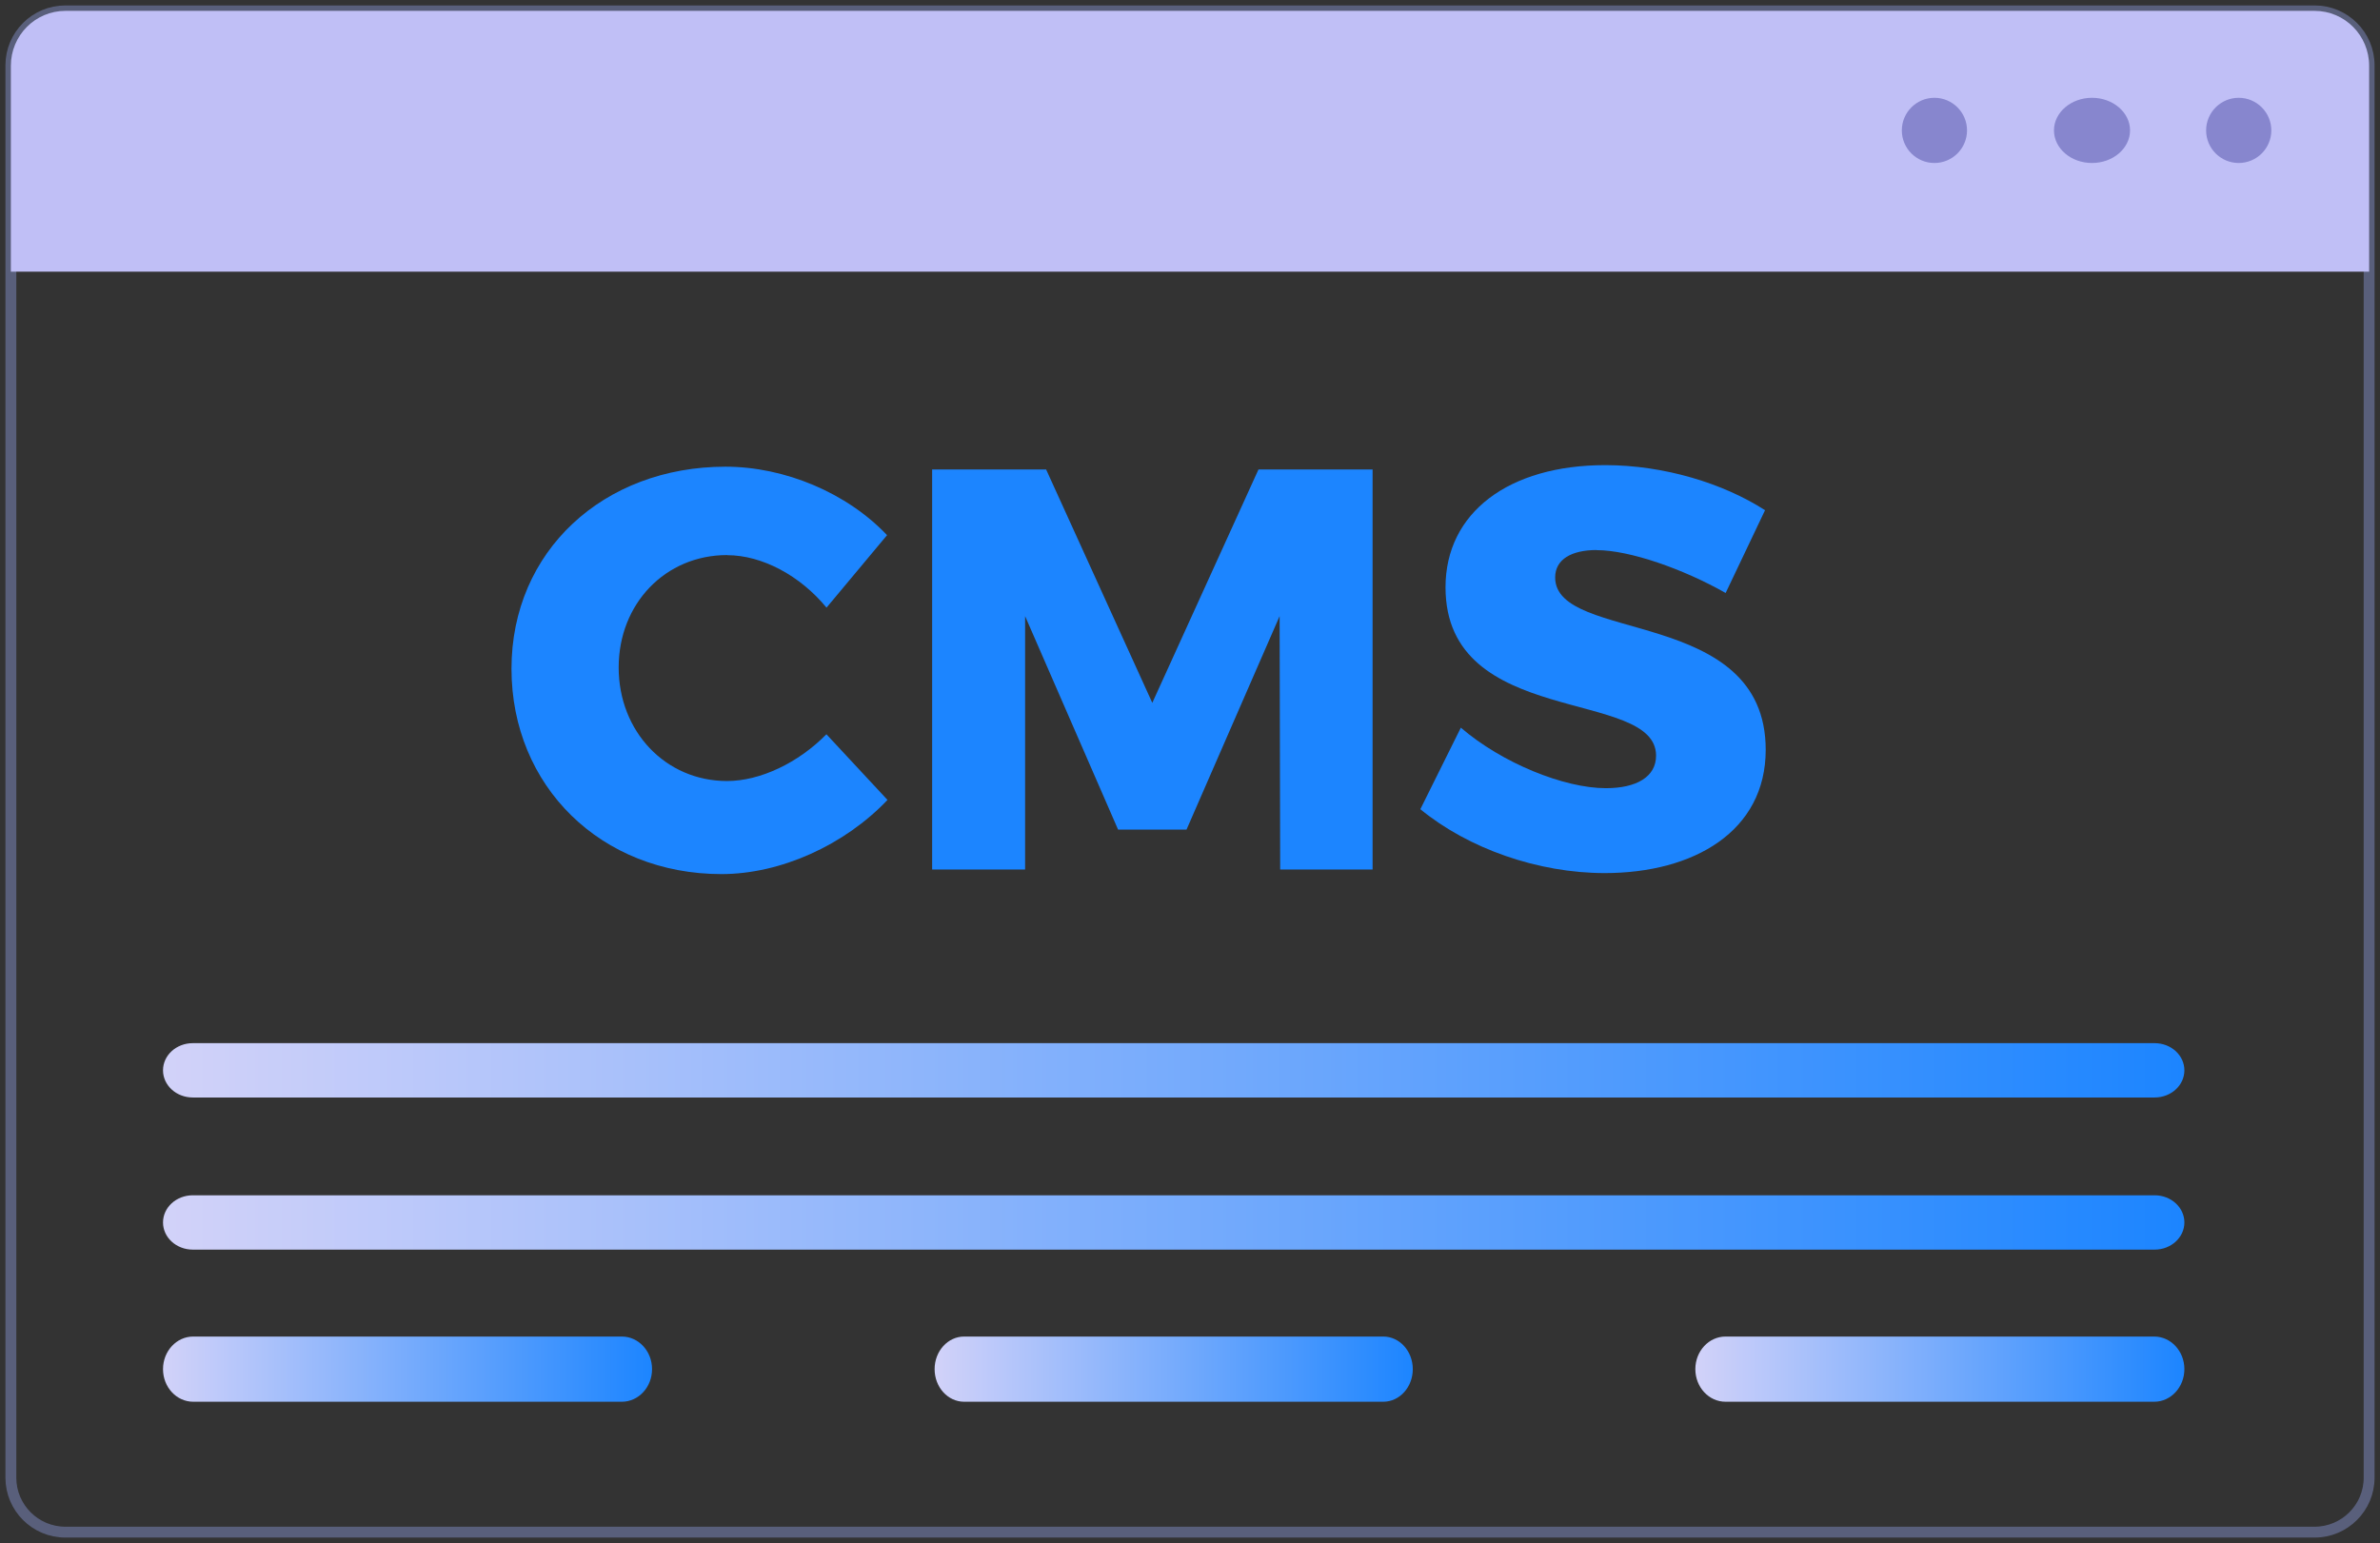 <svg width="219" height="142" viewBox="0 0 219 142" fill="none" xmlns="http://www.w3.org/2000/svg">
<rect x="0" y="0" width="219" height="142" fill="#333333" stroke="none"/>
<path d="M212.982 1H6.018C3.247 1 1 3.246 1 6.016V135.984C1 138.754 3.247 141 6.018 141H212.982C215.753 141 218 138.754 218 135.984V6.016C218 3.246 215.753 1 212.982 1Z" stroke="#595F7B" stroke-linecap="round" stroke-linejoin="round"/>
<path d="M218 6.051V25H1V6.051C1 3.261 3.246 1 6.018 1H212.982C215.754 1 218 3.261 218 6.051Z" fill="url(#paint0_linear_59_103)"/>
<path d="M203 12C203 13.662 204.347 15 206 15C207.653 15 209 13.653 209 12C209 10.347 207.653 9 206 9C204.347 9 203 10.347 203 12Z" fill="#8786CE"/>
<path d="M189 12C189 13.662 190.571 15 192.5 15C194.429 15 196 13.653 196 12C196 10.347 194.429 9 192.5 9C190.571 9 189 10.347 189 12Z" fill="#8786CE"/>
<path d="M175 12C175 13.662 176.347 15 178 15C179.653 15 181 13.653 181 12C181 10.347 179.653 9 178 9C176.347 9 175 10.347 175 12Z" fill="#8786CE"/>
<path d="M66.903 51.082C61.231 51.082 56.928 55.55 56.928 61.428C56.928 67.306 61.231 71.876 66.903 71.876C69.95 71.876 73.471 70.198 76.044 67.573L81.665 73.616C77.722 77.765 71.844 80.441 66.388 80.441C55.311 80.441 47.066 72.35 47.066 61.541C47.066 50.732 55.517 42.949 66.759 42.949C72.225 42.949 77.948 45.368 81.624 49.249L76.054 55.92C73.635 52.976 70.125 51.092 66.913 51.092L66.903 51.082Z" fill="#1C85FF"/>
<path d="M96.262 43.207L106.031 64.681L115.801 43.207H126.301V80.019H117.798L117.746 56.703L109.181 76.344H102.881L94.327 56.703V80.019H85.772V43.207H96.272H96.262Z" fill="#1C85FF"/>
<path d="M146.93 50.618C144.624 50.618 143.101 51.463 143.101 53.141C143.101 59.235 162.475 55.766 162.475 69.004C162.475 76.509 155.855 80.348 147.661 80.348C141.516 80.348 135.113 78.094 130.696 74.47L134.423 66.966C138.201 70.219 143.924 72.535 147.764 72.535C150.595 72.535 152.386 71.485 152.386 69.539C152.386 63.291 133.012 67.069 133.012 54.047C133.012 47.17 138.839 42.805 147.713 42.805C153.117 42.805 158.583 44.483 162.413 46.954L158.789 54.572C154.908 52.369 149.967 50.629 146.92 50.629L146.93 50.618Z" fill="#1C85FF"/>
<path d="M198.261 101H17.739C16.225 101 15 99.882 15 98.5C15 97.118 16.225 96 17.739 96H198.261C199.775 96 201 97.118 201 98.5C201 99.882 199.775 101 198.261 101Z" fill="url(#paint1_linear_59_103)"/>
<path d="M198.261 115H17.739C16.225 115 15 113.882 15 112.5C15 111.118 16.225 110 17.739 110H198.261C199.775 110 201 111.118 201 112.5C201 113.882 199.775 115 198.261 115Z" fill="url(#paint2_linear_59_103)"/>
<path d="M57.221 129H17.779C16.243 129 15 127.658 15 126C15 124.342 16.243 123 17.779 123H57.221C58.757 123 60 124.342 60 126C60 127.658 58.757 129 57.221 129Z" fill="url(#paint3_linear_59_103)"/>
<path d="M127.283 129H88.717C87.216 129 86 127.658 86 126C86 124.342 87.216 123 88.717 123H127.283C128.784 123 130 124.342 130 126C130 127.658 128.784 129 127.283 129Z" fill="url(#paint4_linear_59_103)"/>
<path d="M198.221 129H158.779C157.243 129 156 127.658 156 126C156 124.342 157.243 123 158.779 123H198.221C199.757 123 201 124.342 201 126C201 127.658 199.757 129 198.221 129Z" fill="url(#paint5_linear_59_103)"/>
<defs>
<linearGradient id="paint0_linear_59_103" x1="-142.893" y1="13.004" x2="-138.675" y2="13.004" gradientUnits="userSpaceOnUse">
<stop stop-color="#E9E9FD"/>
<stop offset="0.36" stop-color="#D2D2F9"/>
<stop offset="0.71" stop-color="#C4C3F6"/>
<stop offset="1" stop-color="#C0BFF6"/>
</linearGradient>
<linearGradient id="paint1_linear_59_103" x1="15.034" y1="98.5" x2="200.966" y2="98.5" gradientUnits="userSpaceOnUse">
<stop stop-color="#D2D2F9"/>
<stop offset="1" stop-color="#1C85FF"/>
</linearGradient>
<linearGradient id="paint2_linear_59_103" x1="15.034" y1="112.5" x2="200.966" y2="112.5" gradientUnits="userSpaceOnUse">
<stop stop-color="#D2D2F9"/>
<stop offset="1" stop-color="#1C85FF"/>
</linearGradient>
<linearGradient id="paint3_linear_59_103" x1="15.008" y1="126" x2="59.992" y2="126" gradientUnits="userSpaceOnUse">
<stop stop-color="#D2D2F9"/>
<stop offset="1" stop-color="#1C85FF"/>
</linearGradient>
<linearGradient id="paint4_linear_59_103" x1="86.008" y1="126" x2="129.992" y2="126" gradientUnits="userSpaceOnUse">
<stop stop-color="#D2D2F9"/>
<stop offset="1" stop-color="#1C85FF"/>
</linearGradient>
<linearGradient id="paint5_linear_59_103" x1="156.008" y1="126" x2="200.992" y2="126" gradientUnits="userSpaceOnUse">
<stop stop-color="#D2D2F9"/>
<stop offset="1" stop-color="#1C85FF"/>
</linearGradient>
</defs>
</svg>
